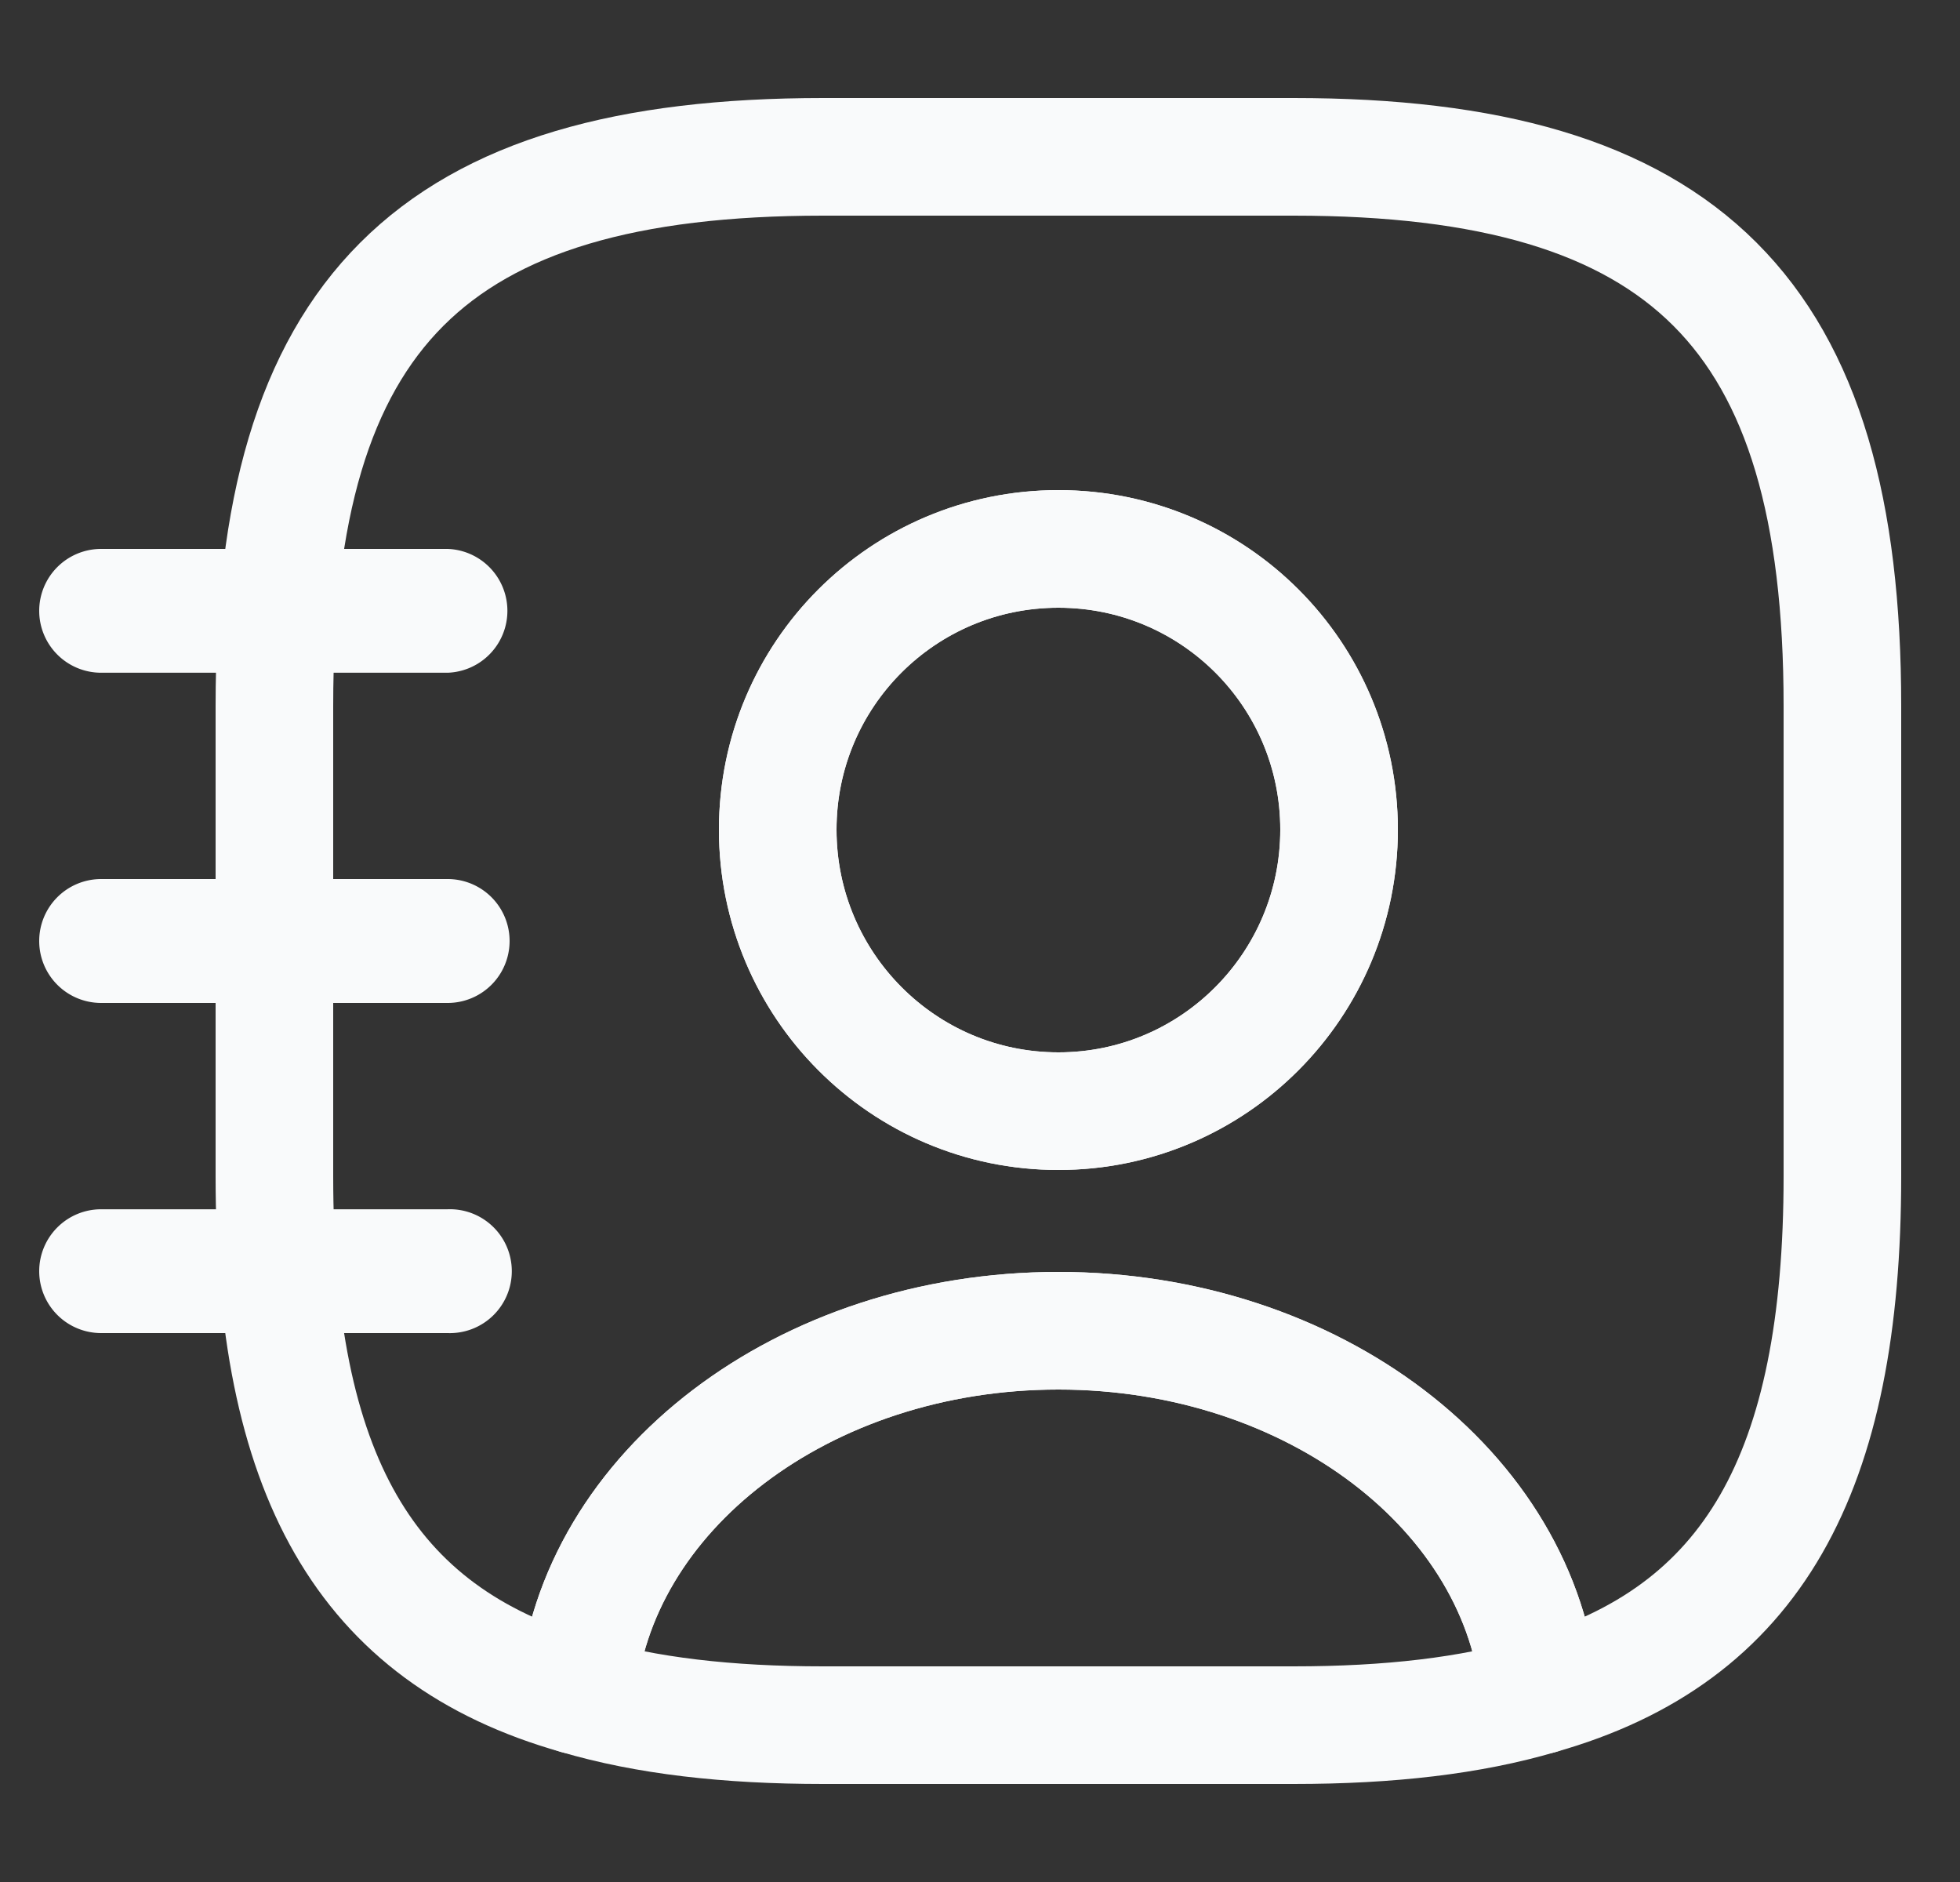 <svg width="25" height="24" viewBox="0 0 25 24" fill="none" xmlns="http://www.w3.org/2000/svg">
    <rect x="0" y="0" width="25" height="24" fill="#333333" stroke="none"/>
    <g clip-path="url(#9vjjmasn0a)">
        <path d="M19.64 21.62c-.88.26-1.92.38-3.14.38h-6c-1.22 0-2.26-.12-3.14-.38.22-2.6 2.89-4.65 6.14-4.65 3.25 0 5.92 2.05 6.14 4.65z" stroke="#F9FAFB" stroke-width="1.5" stroke-linecap="round" stroke-linejoin="round"/>
        <path d="M16.5 2h-6c-5 0-7 2-7 7v6c0 3.78 1.14 5.85 3.86 6.62.22-2.6 2.89-4.65 6.14-4.65 3.25 0 5.92 2.05 6.14 4.65 2.72-.77 3.86-2.84 3.86-6.62V9c0-5-2-7-7-7zm-3 12.17c-1.98 0-3.58-1.61-3.58-3.59C9.92 8.6 11.52 7 13.5 7s3.58 1.6 3.58 3.58-1.6 3.59-3.58 3.59z" stroke="#F9FAFB" stroke-width="1.5" stroke-linecap="round" stroke-linejoin="round"/>
        <path d="M17.08 10.58c0 1.98-1.6 3.59-3.58 3.59s-3.58-1.61-3.58-3.59C9.92 8.6 11.52 7 13.5 7s3.58 1.6 3.58 3.58z" stroke="#F9FAFB" stroke-width="1.5" stroke-linecap="round" stroke-linejoin="round"/>
        <path fill-rule="evenodd" clip-rule="evenodd" d="M.5 7.79A.79.79 0 0 1 1.29 7h4.42a.79.79 0 0 1 0 1.579H1.29a.79.79 0 0 1-.79-.79zM.5 12a.79.79 0 0 1 .79-.79h4.42a.79.79 0 0 1 0 1.58H1.29A.79.79 0 0 1 .5 12zm0 4.21a.79.79 0 0 1 .79-.789h4.42a.79.79 0 1 1 0 1.579H1.29a.79.79 0 0 1-.79-.79z" fill="#F9FAFB"/>
    </g>
    <defs>
        <clipPath id="9vjjmasn0a">
            <path fill="#fff" transform="translate(.5)" d="M0 0h24v24H0z"/>
        </clipPath>
    </defs>
</svg>
